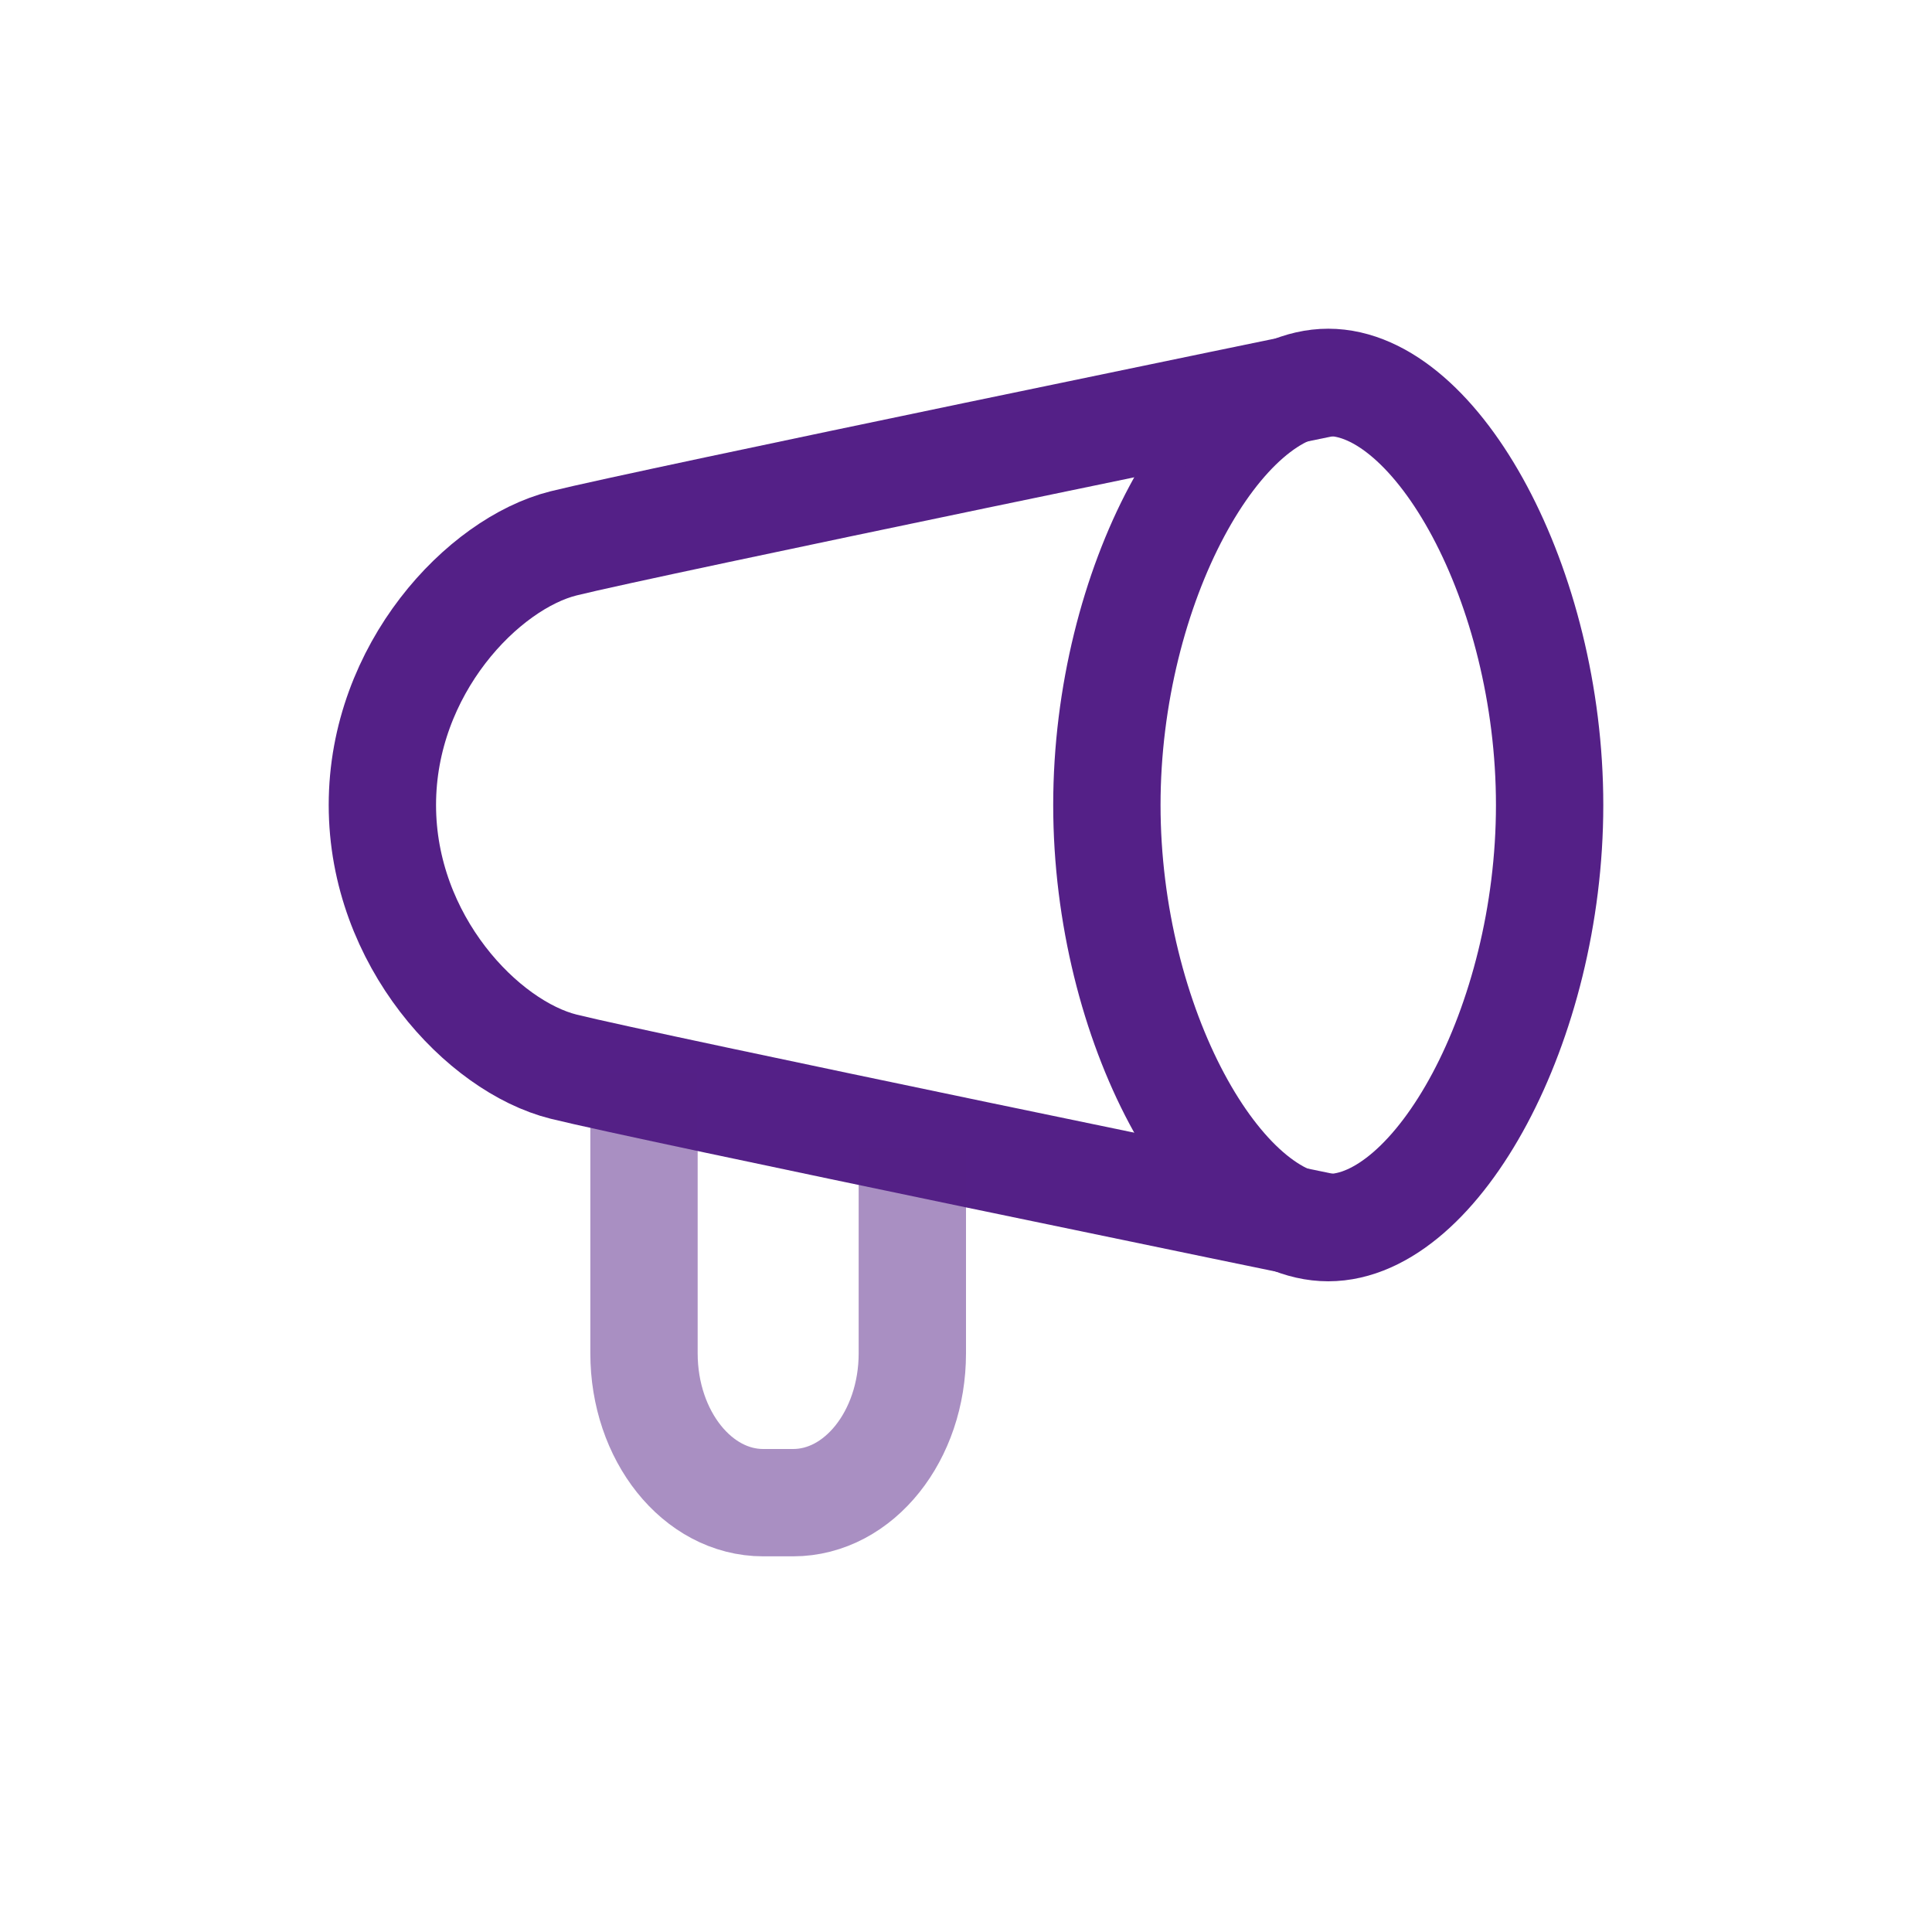 <svg width="36" height="36" viewBox="0 0 36 36" fill="none" xmlns="http://www.w3.org/2000/svg">
<path d="M28.875 15C28.875 19.093 26.775 22.875 24.75 22.875C22.725 22.875 20.625 19.093 20.625 15C20.625 10.907 22.725 7.125 24.75 7.125C26.775 7.125 28.875 10.907 28.875 15Z" stroke="#542087" stroke-width="2"/>
<path d="M24.75 22.875C24.75 22.875 12 20.25 10.5 19.875C9 19.5 7.125 17.534 7.125 15C7.125 12.466 9 10.5 10.5 10.125C12 9.75 24.75 7.125 24.75 7.125" stroke="#542087" stroke-width="2"/>
<path opacity="0.5" d="M12 20V25.217C12 26.754 12.995 28 14.222 28H14.778C16.005 28 17 26.754 17 25.217V21.391" stroke="#542087" stroke-width="2"/>
</svg>
